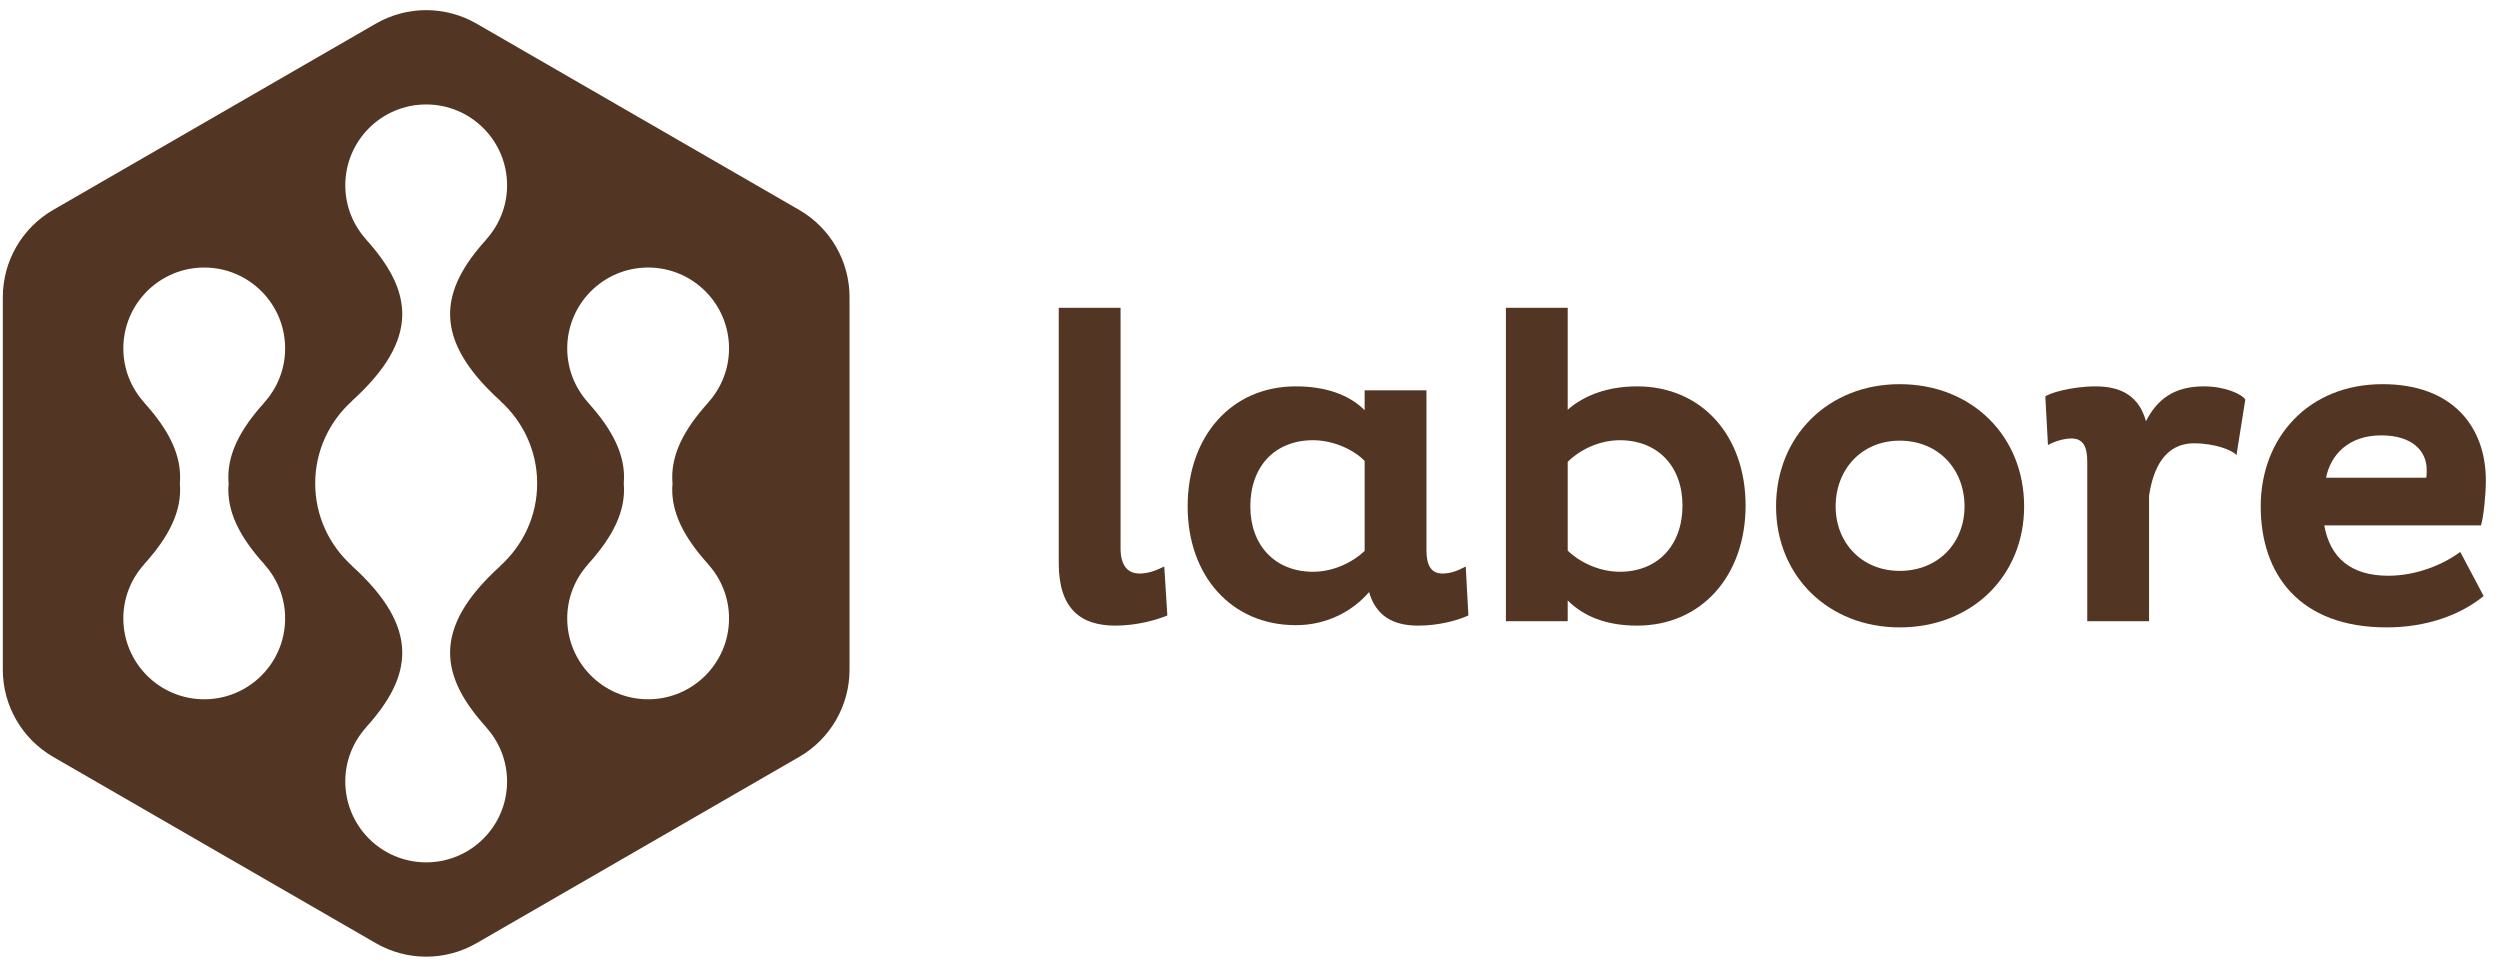 <svg width="156" height="60" viewBox="0 0 156 60" fill="none" xmlns="http://www.w3.org/2000/svg">
<g id="Logo #8">
<path id="Combined Shape" fill-rule="evenodd" clip-rule="evenodd" d="M3.32 47.231L23.451 58.854C25.396 59.977 27.792 59.977 29.737 58.854L49.868 47.231C51.813 46.108 53.011 44.033 53.011 41.787V18.542C53.011 16.296 51.813 14.221 49.868 13.098L29.737 1.475C27.792 0.352 25.396 0.352 23.451 1.475L3.32 13.098C1.375 14.221 0.176 16.296 0.176 18.542V41.787C0.176 44.033 1.375 46.108 3.32 47.231ZM31.237 35.302C26.896 39.225 27.479 42.214 30.339 45.378H30.331C31.143 46.274 31.642 47.458 31.642 48.763C31.642 51.551 29.382 53.811 26.594 53.811C23.806 53.811 21.546 51.551 21.546 48.763C21.546 47.458 22.044 46.274 22.856 45.378H22.848C25.708 42.214 26.291 39.225 21.951 35.302H21.962C20.557 34.035 19.669 32.206 19.669 30.164C19.669 28.123 20.557 26.294 21.962 25.027H21.951C26.291 21.104 25.708 18.115 22.848 14.951H22.856C22.044 14.055 21.546 12.87 21.546 11.566C21.546 8.778 23.806 6.518 26.594 6.518C29.382 6.518 31.642 8.778 31.642 11.566C31.642 12.87 31.143 14.055 30.331 14.951H30.339C27.479 18.115 26.896 21.104 31.237 25.027H31.225C32.63 26.294 33.519 28.123 33.519 30.164C33.519 32.206 32.63 34.035 31.225 35.302H31.237ZM16.489 35.202C14.977 33.529 14.112 31.904 14.265 30.164C14.112 28.425 14.977 26.8 16.489 25.127H16.482C17.293 24.231 17.792 23.046 17.792 21.742C17.792 18.954 15.532 16.694 12.744 16.694C9.956 16.694 7.696 18.954 7.696 21.742C7.696 23.046 8.195 24.231 9.006 25.127H8.999C10.511 26.8 11.376 28.425 11.223 30.164C11.376 31.904 10.511 33.529 8.999 35.202H9.006C8.195 36.098 7.696 37.283 7.696 38.587C7.696 41.375 9.956 43.635 12.744 43.635C15.532 43.635 17.792 41.375 17.792 38.587C17.792 37.283 17.293 36.098 16.482 35.202H16.489ZM41.964 30.164C41.812 31.904 42.677 33.529 44.189 35.202H44.181C44.993 36.098 45.492 37.283 45.492 38.587C45.492 41.375 43.231 43.635 40.443 43.635C37.655 43.635 35.395 41.375 35.395 38.587C35.395 37.283 35.894 36.098 36.706 35.202H36.698C38.21 33.529 39.075 31.904 38.923 30.164C39.075 28.425 38.21 26.8 36.698 25.127H36.706C35.894 24.231 35.395 23.046 35.395 21.742C35.395 18.954 37.655 16.694 40.443 16.694C43.231 16.694 45.492 18.954 45.492 21.742C45.492 23.046 44.993 24.231 44.181 25.127H44.189C42.677 26.8 41.812 28.425 41.964 30.164Z" fill="#523522"/>
<path id="Fill 7" fill-rule="evenodd" clip-rule="evenodd" d="M69.923 19.206V34.218C69.923 35.21 70.308 35.788 71.107 35.788C71.658 35.788 72.154 35.596 72.65 35.348L72.842 38.405C72.181 38.681 70.942 39.039 69.592 39.039C67.444 39.039 66.066 37.992 66.066 35.155V19.206H69.923Z" fill="#523522"/>
<path id="Fill 8" fill-rule="evenodd" clip-rule="evenodd" d="M89.011 34.328C89.011 35.155 89.231 35.788 90.002 35.788C90.553 35.788 90.994 35.596 91.462 35.348L91.627 38.405C90.911 38.736 89.727 39.039 88.487 39.039C86.862 39.039 85.843 38.377 85.43 36.945C84.438 38.102 82.841 39.011 80.858 39.011C76.836 39.011 74.109 35.926 74.109 31.602C74.109 27.222 76.836 24.109 80.858 24.109C82.731 24.109 84.19 24.633 85.154 25.597V24.357H89.011V34.328ZM85.154 28.764C84.493 28.076 83.226 27.47 81.932 27.47C79.535 27.47 78.02 29.122 78.02 31.602C78.02 34.026 79.563 35.678 81.932 35.678C83.199 35.678 84.383 35.1 85.154 34.383V28.764Z" fill="#523522"/>
<path id="Fill 9" fill-rule="evenodd" clip-rule="evenodd" d="M102.15 39.039C100.194 39.039 98.789 38.433 97.825 37.469V38.763H93.969V19.206H97.825V25.569C98.817 24.688 100.304 24.109 102.15 24.109C106.199 24.109 108.925 27.194 108.925 31.547C108.925 35.898 106.199 39.039 102.15 39.039ZM101.075 27.47C99.781 27.47 98.569 28.076 97.825 28.82V34.356C98.486 35.017 99.726 35.678 101.075 35.678C103.444 35.678 104.987 34.026 104.987 31.547C104.987 29.095 103.444 27.47 101.075 27.47Z" fill="#523522"/>
<path id="Fill 10" fill-rule="evenodd" clip-rule="evenodd" d="M118.538 23.972C123.056 23.972 126.306 27.222 126.306 31.602C126.306 35.926 123.056 39.149 118.538 39.149C114.076 39.149 110.826 35.926 110.826 31.602C110.826 27.222 114.076 23.972 118.538 23.972ZM118.538 35.623C120.962 35.623 122.587 33.86 122.587 31.602C122.587 29.288 120.962 27.497 118.538 27.497C116.169 27.497 114.544 29.288 114.544 31.602C114.544 33.86 116.169 35.623 118.538 35.623Z" fill="#523522"/>
<path id="Fill 11" fill-rule="evenodd" clip-rule="evenodd" d="M130.245 28.82C130.245 27.966 130.052 27.36 129.253 27.36C128.674 27.36 128.013 27.635 127.793 27.773L127.628 24.743C127.821 24.55 129.253 24.109 130.768 24.109C132.421 24.109 133.495 24.77 133.908 26.285C134.597 24.936 135.643 24.109 137.516 24.109C138.866 24.109 139.913 24.605 140.106 24.936L139.555 28.406C139.334 28.103 138.232 27.663 136.91 27.663C135.065 27.663 134.349 29.26 134.101 30.941V38.763H130.245V28.82Z" fill="#523522"/>
<path id="Fill 12" fill-rule="evenodd" clip-rule="evenodd" d="M154.979 37.193C153.492 38.405 151.371 39.149 148.92 39.149C143.493 39.149 141.069 35.843 141.069 31.602C141.069 27.305 144.044 23.972 148.672 23.972C153.051 23.972 155.117 26.643 155.117 29.976C155.117 30.858 154.979 32.235 154.814 32.786H145.036C145.394 34.797 146.689 35.926 149.03 35.926C150.848 35.926 152.528 35.182 153.52 34.439L154.979 37.193ZM151.426 29.315C151.426 28.158 150.545 27.167 148.589 27.167C146.523 27.167 145.422 28.406 145.146 29.811H151.399C151.426 29.673 151.426 29.453 151.426 29.315Z" fill="#523522"/>
</g>
</svg>
